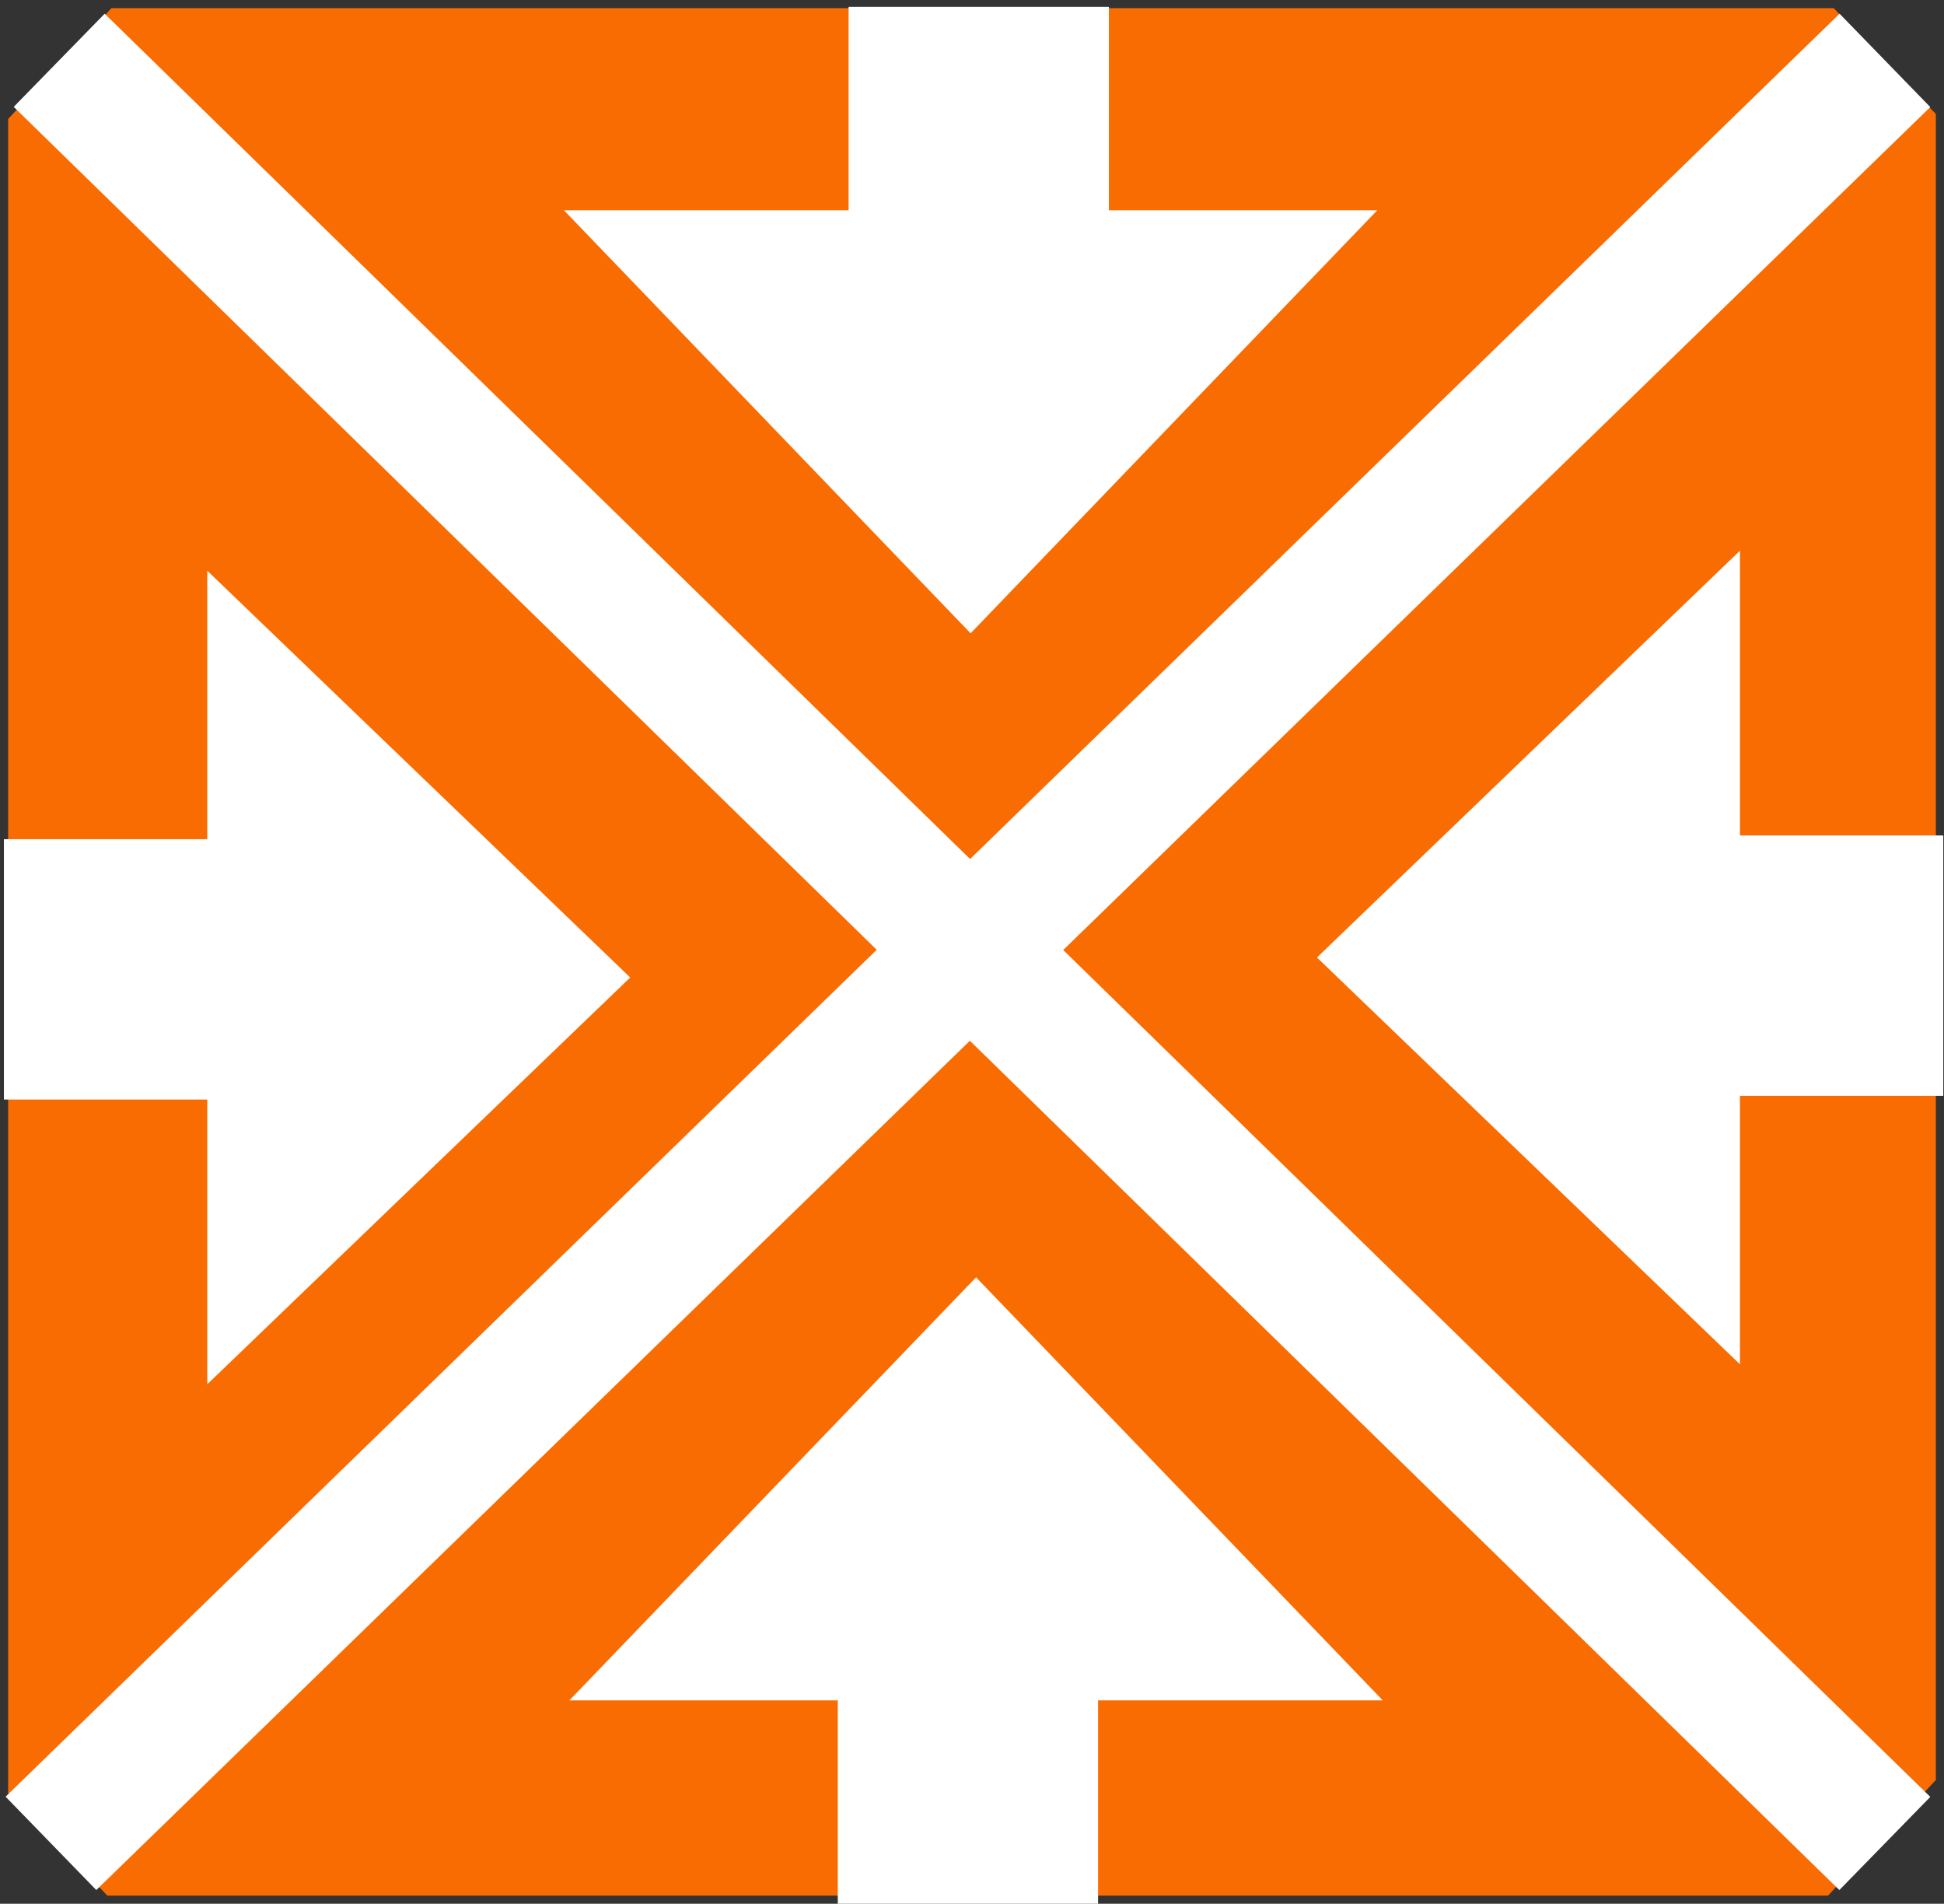 <?xml version="1.0" encoding="UTF-8" standalone="no"?>
<svg width="239px" height="234px" viewBox="0 0 239 234" version="1.1" xmlns="http://www.w3.org/2000/svg" xmlns:xlink="http://www.w3.org/1999/xlink" xmlns:sketch="http://www.bohemiancoding.com/sketch/ns">
    <rect x="0" y="0" width="239" height="234" fill="#333333" stroke="none"/>
    <!-- Generator: Sketch 3.4.4 (17249) - http://www.bohemiancoding.com/sketch -->
    <title>logo-nbwm</title>
    <desc>Created with Sketch.</desc>
    <defs></defs>
    <g id="Page-1" stroke="none" stroke-width="1" fill="none" fill-rule="evenodd" sketch:type="MSPage">
        <g id="logo-nbwm" sketch:type="MSLayerGroup">
            <path d="M82.5,208.5 L160.5,208.5" id="Line" stroke="#979797" stroke-linecap="square" sketch:type="MSShapeGroup"></path>
            <path d="M224.742,233 L13.203,233 L1,220.363 L1,14.625 L13.705,1 L225.435,1 L238,14.011 L238,218.782 L224.742,233 Z" id="Rectangle-1" fill="#F96C01" sketch:type="MSShapeGroup"></path>
            <path d="M13,13 L226,221" id="Line" stroke="#FFFFFF" stroke-width="16" stroke-linecap="square" sketch:type="MSShapeGroup"></path>
            <path d="M12,221 L226,13" id="Line" stroke="#FFFFFF" stroke-width="16" stroke-linecap="square" sketch:type="MSShapeGroup"></path>
            <g id="arrow-4" transform="translate(70, 157)" fill="#FFFFFF" sketch:type="MSShapeGroup">
                <polygon id="Triangle-2" points="50 0 100 52 0 52 "></polygon>
                <rect id="Rectangle-2" x="33" y="51" width="32" height="26"></rect>
            </g>
            <g id="arrow-3" transform="translate(161, 67)" fill="#FFFFFF" sketch:type="MSShapeGroup">
                <polygon id="Triangle-2" transform="translate(26.911, 50.691) rotate(-90) translate(-26.911, -50.691) " points="26.911 24.691 76.911 76.691 -23.089 76.691 "></polygon>
                <rect id="Rectangle-2" transform="translate(64.911, 51.691) rotate(-90) translate(-64.911, -51.691) " x="48.911" y="38.691" width="32" height="26"></rect>
            </g>
            <g id="arrow-2" transform="translate(0, 70)" fill="#FFFFFF" sketch:type="MSShapeGroup">
                <polygon id="Triangle-2" transform="translate(51.481, 50.149) rotate(90) translate(-51.481, -50.149) " points="51.481 24.149 101.481 76.149 1.481 76.149 "></polygon>
                <rect id="Rectangle-2" transform="translate(13.481, 49.149) rotate(90) translate(-13.481, -49.149) " x="-2.519" y="36.149" width="32" height="26"></rect>
            </g>
            <g id="arrow-1" transform="translate(69, 0)" fill="#FFFFFF" sketch:type="MSShapeGroup">
                <polygon id="Triangle-2" transform="translate(50.329, 51.842) rotate(180) translate(-50.329, -51.842) " points="50.329 25.842 100.329 77.842 0.329 77.842 "></polygon>
                <rect id="Rectangle-2" transform="translate(51.329, 13.842) rotate(180) translate(-51.329, -13.842) " x="35.329" y="0.842" width="32" height="26"></rect>
            </g>
        </g>
    </g>
</svg>